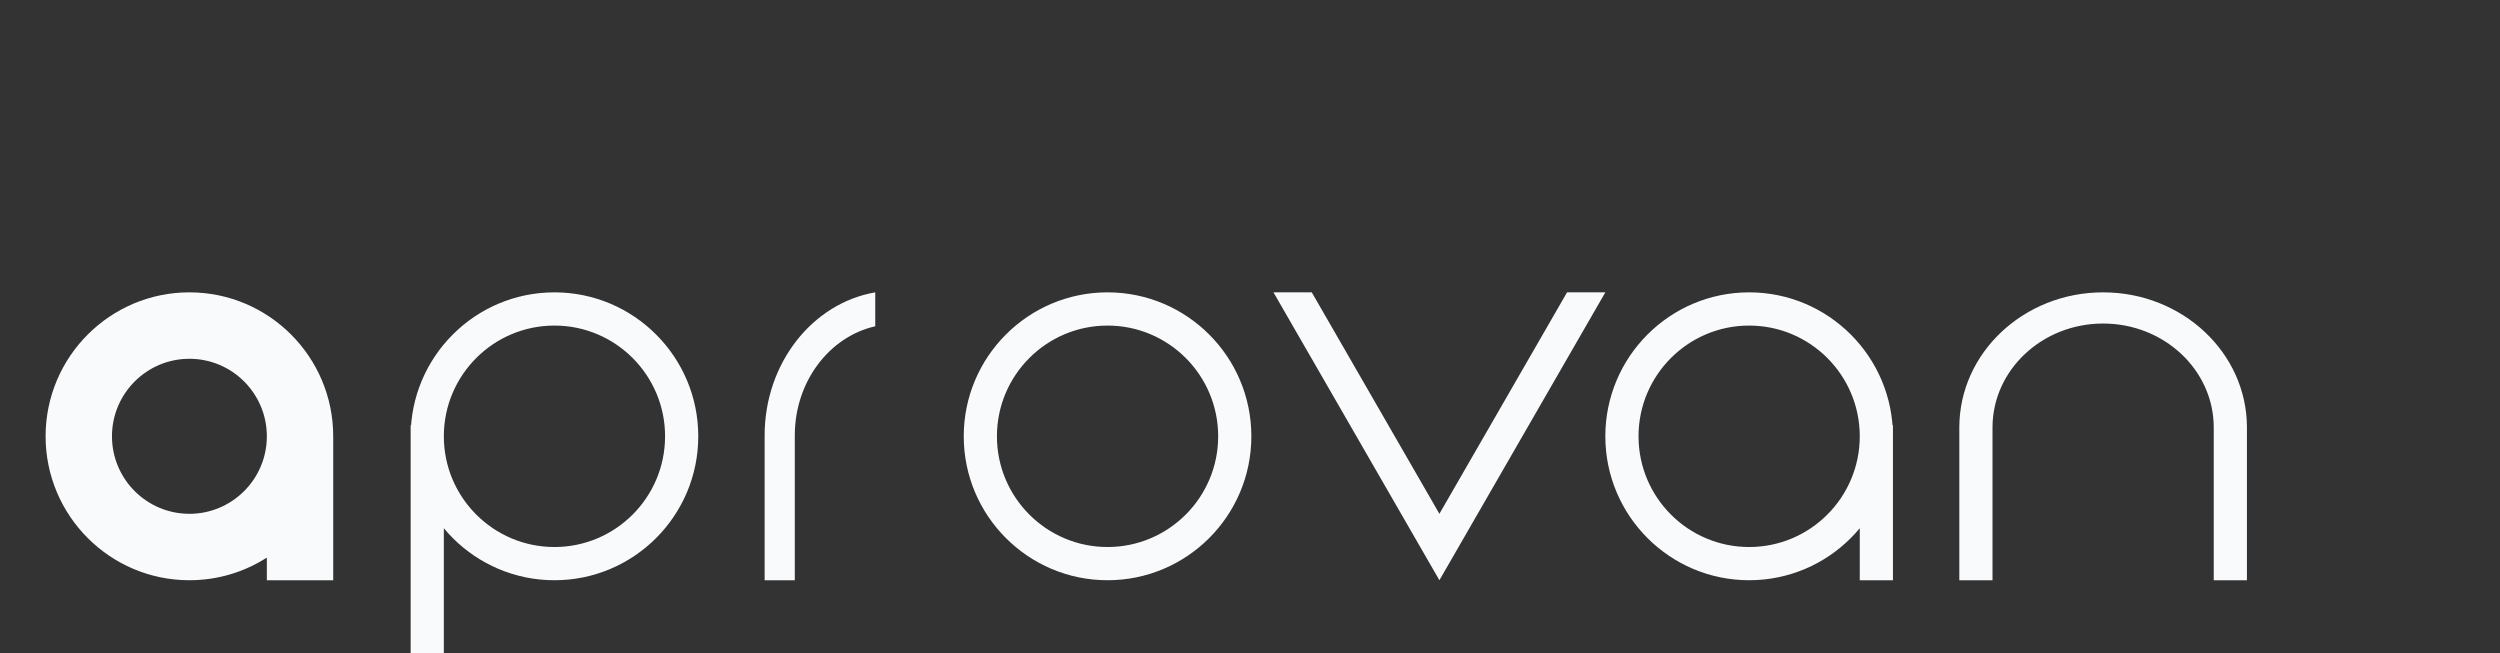 <svg xmlns:xlink="http://www.w3.org/1999/xlink" width="299.297" xmlns="http://www.w3.org/2000/svg" height="78.209"
  id="screenshot-4c13bd60-082e-80ca-8002-442b4b331483" viewBox="25 -35 299.297 78.209"
  style="-webkit-print-color-adjust: exact;" fill="none" version="1.1">
  <rect x="25" y="-35" width="299.297" height="78.209" fill="#333333" stroke="none"/>
  <g id="shape-4c13bd60-082e-80ca-8002-442b4b331483" rx="0" ry="0">
    <g id="shape-4c13bd60-082e-80ca-8002-442b4b331484" rx="0" ry="0">
      <g id="shape-4c13bd60-082e-80ca-8002-442b4b331486">
        <g class="fills" id="fills-4c13bd60-082e-80ca-8002-442b4b331486">
          <path rx="0" ry="0"
            d="M72.228,10.351C72.257,10.436,72.286,10.520,72.315,10.605L72.228,10.351ZM39.068,57.000L39.068,57.000ZL38.405,57.000C25.016,56.745,13.450,48.976,7.751,37.733L15.403,35.680C19.970,43.663,28.565,49.047,38.405,49.047L38.405,56.994M72.296,10.605L72.296,10.605Z"
            style="fill: rgb(248, 250, 252); fill-opacity: 1;" />
        </g>
      </g>
      <g id="shape-4c13bd60-082e-80ca-8002-442b4b331487">
        <g class="fills" id="fills-4c13bd60-082e-80ca-8002-442b4b331487">
          <ellipse rx="9.27" ry="9.279" cx="9.27" cy="17.233"
            transform="matrix(1, 0, 0, 1, 0, 0)"
            style="fill: rgb(248, 250, 252); fill-opacity: 1;" />
        </g>
      </g>
      <g id="shape-4c13bd60-082e-80ca-8002-442b4b331488">
        <g class="fills" id="fills-4c13bd60-082e-80ca-8002-442b4b331488">
          <path rx="0" ry="0"
            d="M47.676,0.000C57.178,0.000,64.892,7.722,64.892,17.233L64.892,34.465L56.946,34.465L56.946,31.753C54.269,33.469,51.088,34.465,47.676,34.465C38.174,34.465,30.459,26.743,30.459,17.233C30.459,7.722,38.174,0.000,47.676,0.000ZM47.676,7.953C42.559,7.953,38.405,12.111,38.405,17.233C38.405,22.354,42.559,26.512,47.676,26.512C52.792,26.512,56.946,22.354,56.946,17.233C56.946,12.111,52.792,7.953,47.676,7.953Z"
            style="fill: rgb(248, 250, 252); fill-opacity: 1;" />
        </g>
      </g>
    </g>
    <g id="shape-4c13bd60-082e-80ca-8002-442b4b331485">
      <g class="fills" id="fills-4c13bd60-082e-80ca-8002-442b4b331485">
        <path rx="0" ry="0"
          d="M259.568,15.907L263.541,15.907L263.541,34.465L259.568,34.465L259.568,15.907ZM157.595,0.000C167.096,0.000,174.811,7.722,174.811,17.233C174.811,26.743,167.096,34.465,157.595,34.465C148.093,34.465,140.378,26.743,140.378,17.233C140.378,7.722,148.093,0.000,157.595,0.000ZM157.595,3.977C150.285,3.977,144.351,9.916,144.351,17.233C144.351,24.549,150.285,30.488,157.595,30.488C164.904,30.488,170.838,24.549,170.838,17.233C170.838,9.916,164.904,3.977,157.595,3.977ZM91.378,0.000C100.880,0.000,108.595,7.722,108.595,17.233C108.595,26.743,100.880,34.465,91.378,34.465C81.876,34.465,74.162,26.743,74.162,17.233C74.162,7.722,81.876,0.000,91.378,0.000ZM91.378,3.977C84.069,3.977,78.135,9.916,78.135,17.233C78.135,24.549,84.069,30.488,91.378,30.488C98.688,30.488,104.622,24.549,104.622,17.233C104.622,9.916,98.688,3.977,91.378,3.977ZM290.027,15.907L294.000,15.907L294.000,34.465L290.027,34.465L290.027,15.907ZM234.405,0.000C243.907,0.000,251.622,7.722,251.622,17.233C251.622,26.743,243.907,34.465,234.405,34.465C224.904,34.465,217.189,26.743,217.189,17.233C217.189,7.722,224.904,0.000,234.405,0.000ZM234.405,3.977C227.096,3.977,221.162,9.916,221.162,17.233C221.162,24.549,227.096,30.488,234.405,30.488C241.715,30.488,247.649,24.549,247.649,17.233C247.649,9.916,241.715,3.977,234.405,3.977ZM247.649,15.907L251.622,15.907L251.622,34.465L247.649,34.465L247.649,15.907ZM276.784,3.733C269.475,3.733,263.541,9.310,263.541,16.178L263.541,26.512C261.060,23.708,259.568,20.106,259.568,16.178C259.568,7.249,267.282,0.000,276.784,0.000C286.286,0.000,294.000,7.249,294.000,16.178C294.000,20.106,292.508,23.708,290.027,26.512L290.027,16.178C290.027,9.310,284.093,3.733,276.784,3.733ZM74.162,15.907L78.135,15.907L78.135,45.070L74.162,45.070L74.162,15.907ZM129.784,4.063C124.291,5.300,120.152,10.684,120.152,17.130L120.152,28.202C117.897,25.198,116.541,21.339,116.541,17.130C116.541,8.470,122.287,1.284,129.784,0.000L129.784,4.063ZM116.541,17.130L120.152,17.130L120.152,34.465L116.541,34.465L116.541,17.130ZM182.044,0.000L177.459,0.000L197.324,34.465L217.189,0.000L212.605,0.000L197.324,26.512L182.044,0.000Z"
          style="fill: rgb(248, 250, 252); fill-opacity: 1;" />
      </g>
    </g>
  </g>
</svg>
